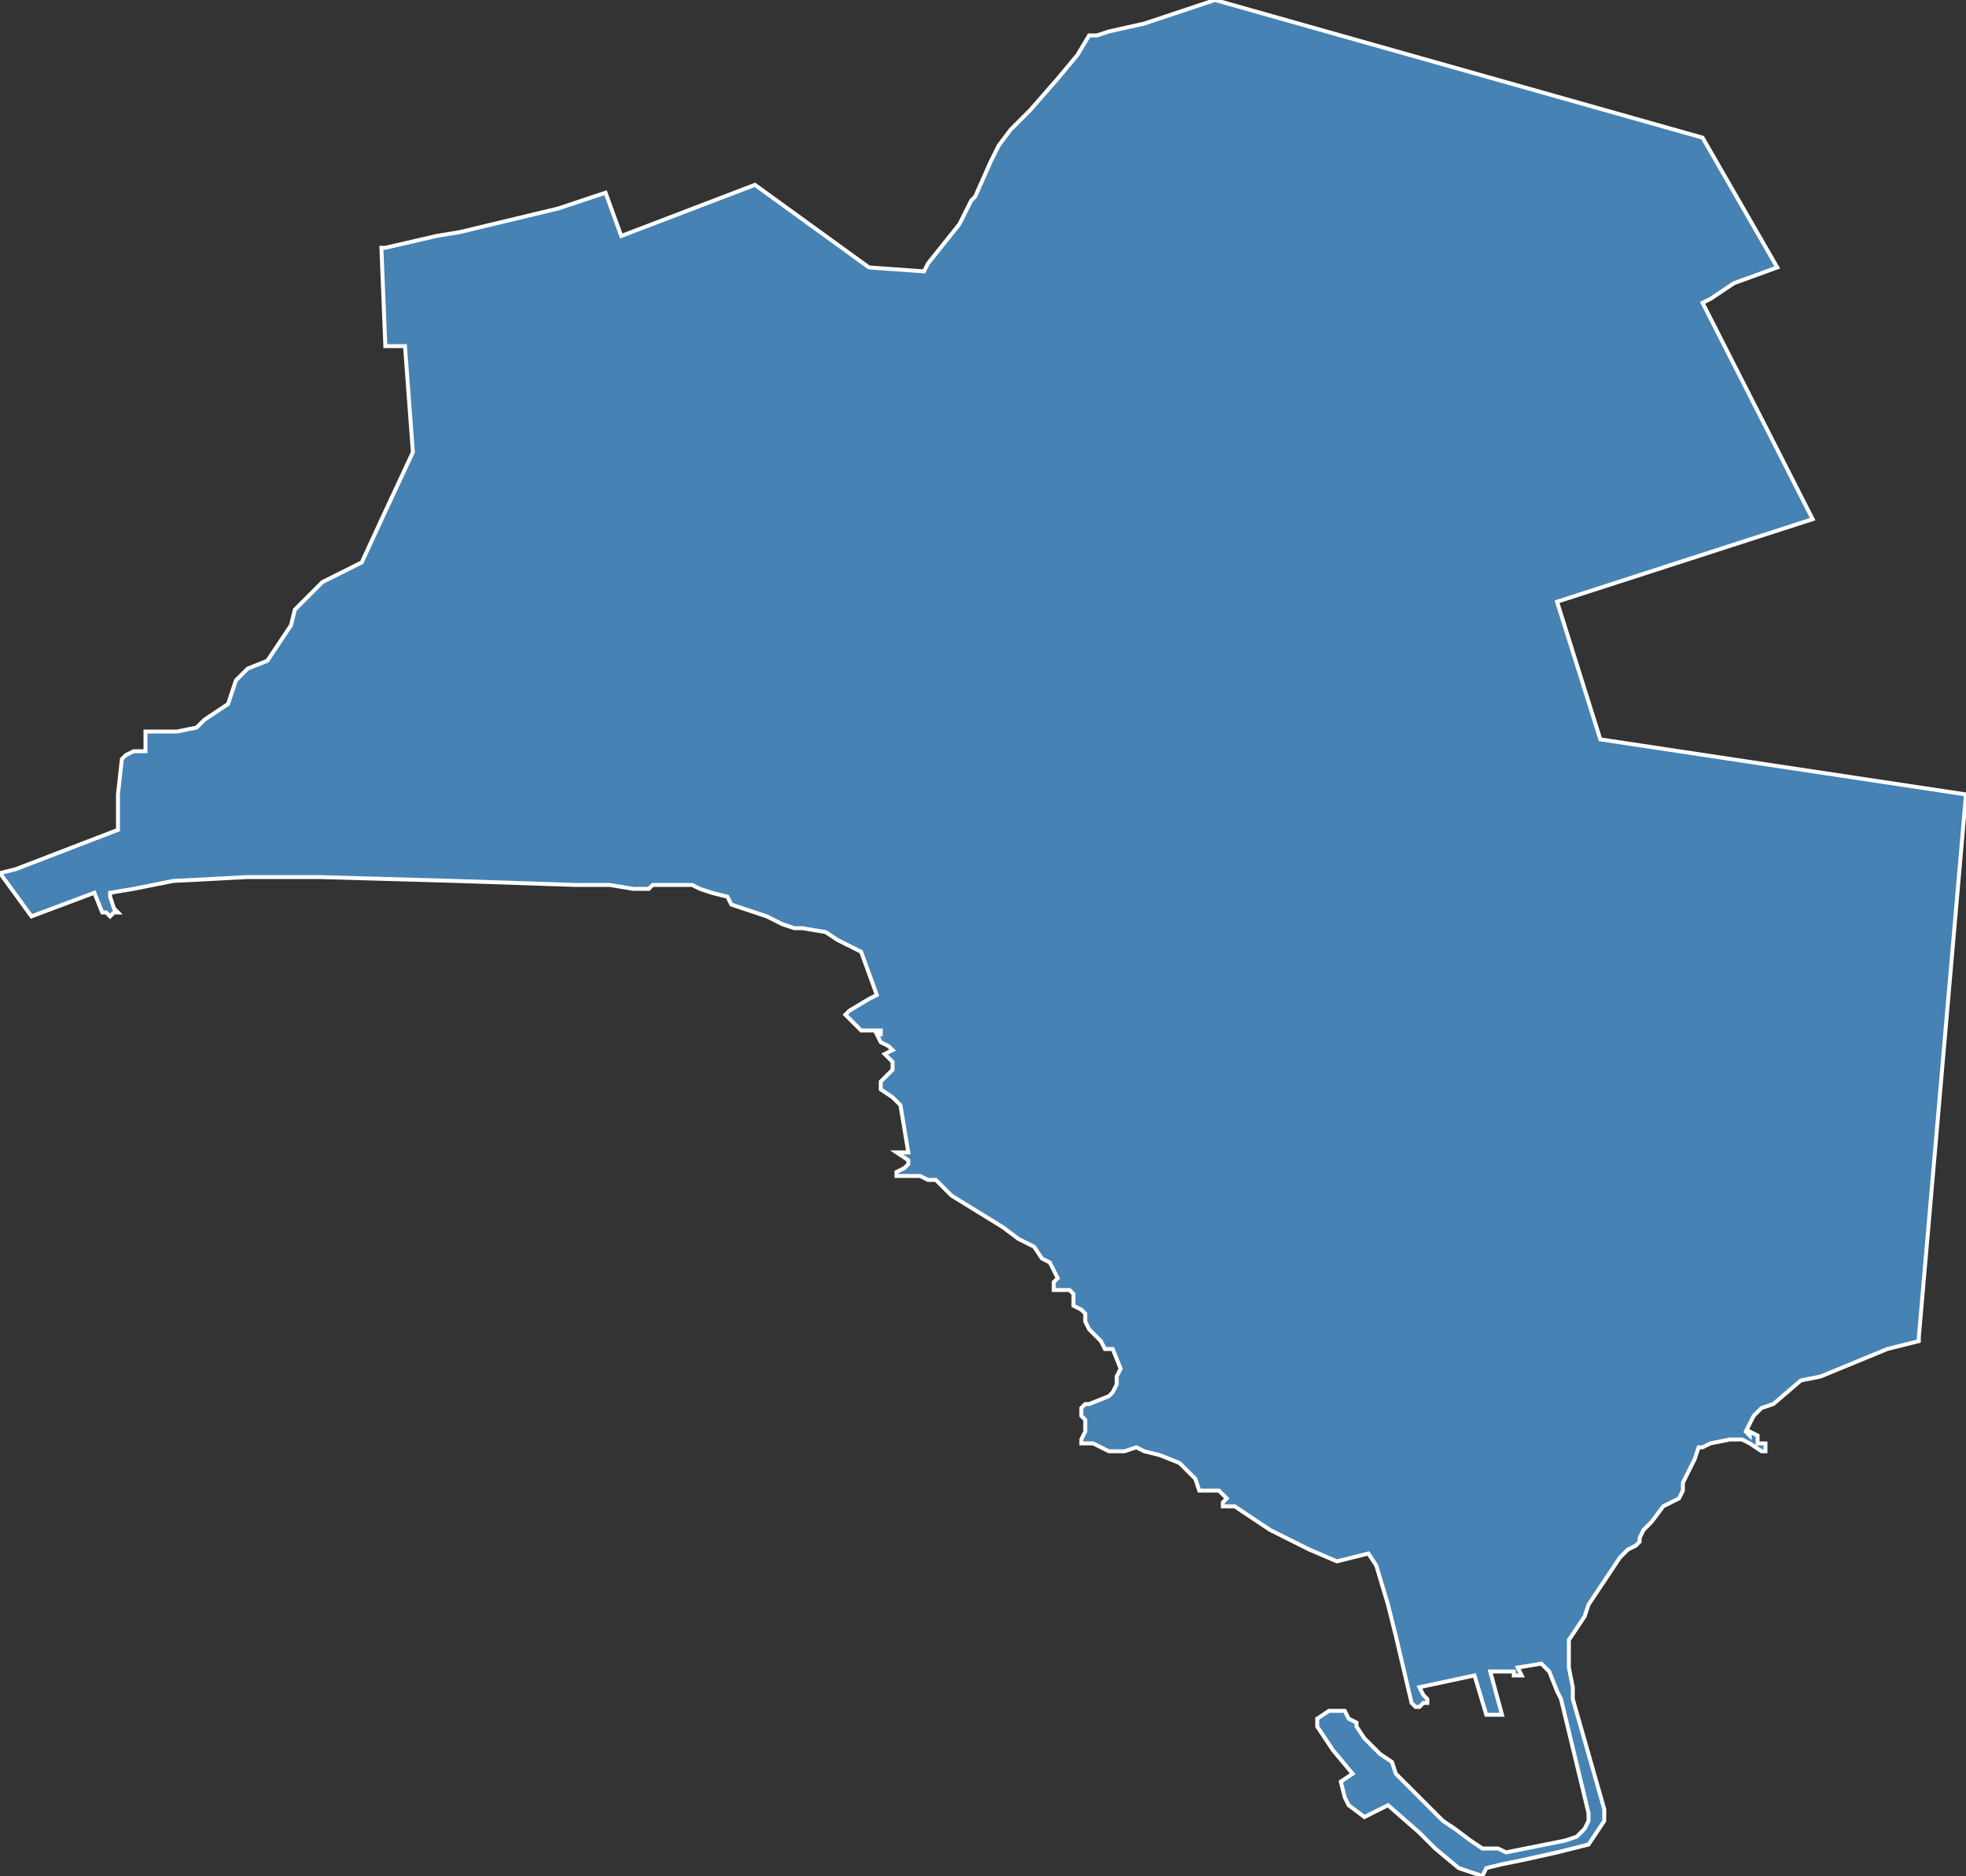 <?xml version="1.0" encoding="utf-8"?>
<svg version="1.1" id="svgmap" xmlns="http://www.w3.org/2000/svg" xmlns:xlink="http://www.w3.org/1999/xlink" x="0px" y="0px" width="100%" height="100%" viewBox="0 0 500 477">
<rect x="0" y="0" width="500" height="477" fill="#333333" stroke="none"/>
<polygon points="154,49 158,60 192,47 221,68 235,69 236,67 244,57 247,51 248,50 252,41 254,37 257,33 262,28 269,20 274,14 277,9 279,9 282,8 291,6 309,0 433,35 452,68 441,72 435,76 433,77 461,132 396,153 407,188 500,202 488,340 488,341 480,343 463,350 458,351 451,357 448,358 446,360 444,364 445,365 445,364 447,365 447,367 449,367 449,369 449,369 448,369 445,367 443,366 440,366 435,367 433,368 432,368 431,371 428,377 428,379 427,381 423,383 420,387 418,389 417,391 417,392 416,393 414,394 412,396 404,408 403,411 399,417 399,419 399,420 399,421 399,424 400,429 400,432 408,460 408,463 406,466 404,469 400,470 396,471 387,473 382,474 378,475 377,477 371,475 365,470 361,466 353,459 351,460 347,462 343,459 342,457 341,453 344,451 339,445 337,442 335,439 335,437 338,435 342,435 343,437 345,438 345,439 347,442 351,446 354,448 355,451 363,459 367,463 370,465 374,468 377,470 381,470 383,471 398,468 401,467 403,465 404,463 404,461 397,432 396,430 394,425 392,423 386,424 387,426 385,426 385,425 379,425 382,436 378,436 375,426 361,429 362,431 363,432 363,432 363,433 362,433 361,434 360,434 359,433 355,416 353,408 350,398 348,395 340,397 333,394 329,392 323,389 320,387 317,385 314,383 312,383 311,383 311,382 312,381 310,379 308,379 306,379 305,379 304,376 302,374 300,372 295,370 291,369 289,368 286,369 284,369 282,369 280,368 278,367 275,367 275,366 276,364 276,362 276,361 275,360 275,358 276,357 277,357 282,355 283,354 284,352 284,350 285,348 283,343 281,343 280,341 277,338 276,336 276,334 275,333 273,332 273,331 273,329 272,328 271,328 268,328 268,327 268,326 269,325 268,323 267,321 265,320 263,317 259,315 255,312 242,304 241,303 240,302 238,300 236,300 234,299 228,299 228,298 230,297 231,296 231,295 228,293 231,293 230,287 229,281 227,279 224,277 224,275 226,273 227,272 227,270 225,268 227,267 226,266 224,265 223,263 224,263 224,262 223,262 219,262 218,261 217,260 216,259 215,258 216,257 221,254 223,253 219,242 213,239 210,237 204,236 202,236 199,235 195,233 189,231 186,230 185,228 181,227 178,226 176,225 172,225 170,225 166,225 165,226 161,226 155,225 146,225 116,224 81,223 63,223 44,224 34,226 28,227 28,228 29,231 30,232 29,232 28,233 27,232 26,232 24,227 8,233 0,222 4,221 30,211 30,202 31,193 32,192 34,191 37,191 37,186 45,186 50,185 52,183 58,179 60,173 63,170 68,168 74,159 75,155 79,151 82,148 92,143 98,130 105,115 103,88 98,88 97,63 98,63 111,60 117,59 142,53 154,49" id="02A04" class="canton" fill="steelblue" stroke-width="1" stroke="white" geotype="canton" geoname="Ajaccio-4" code_insee="02A04" code_departement="2A" nom_departement="Corse-du-Sud" code_region="94" nom_region="Corse"/></svg>